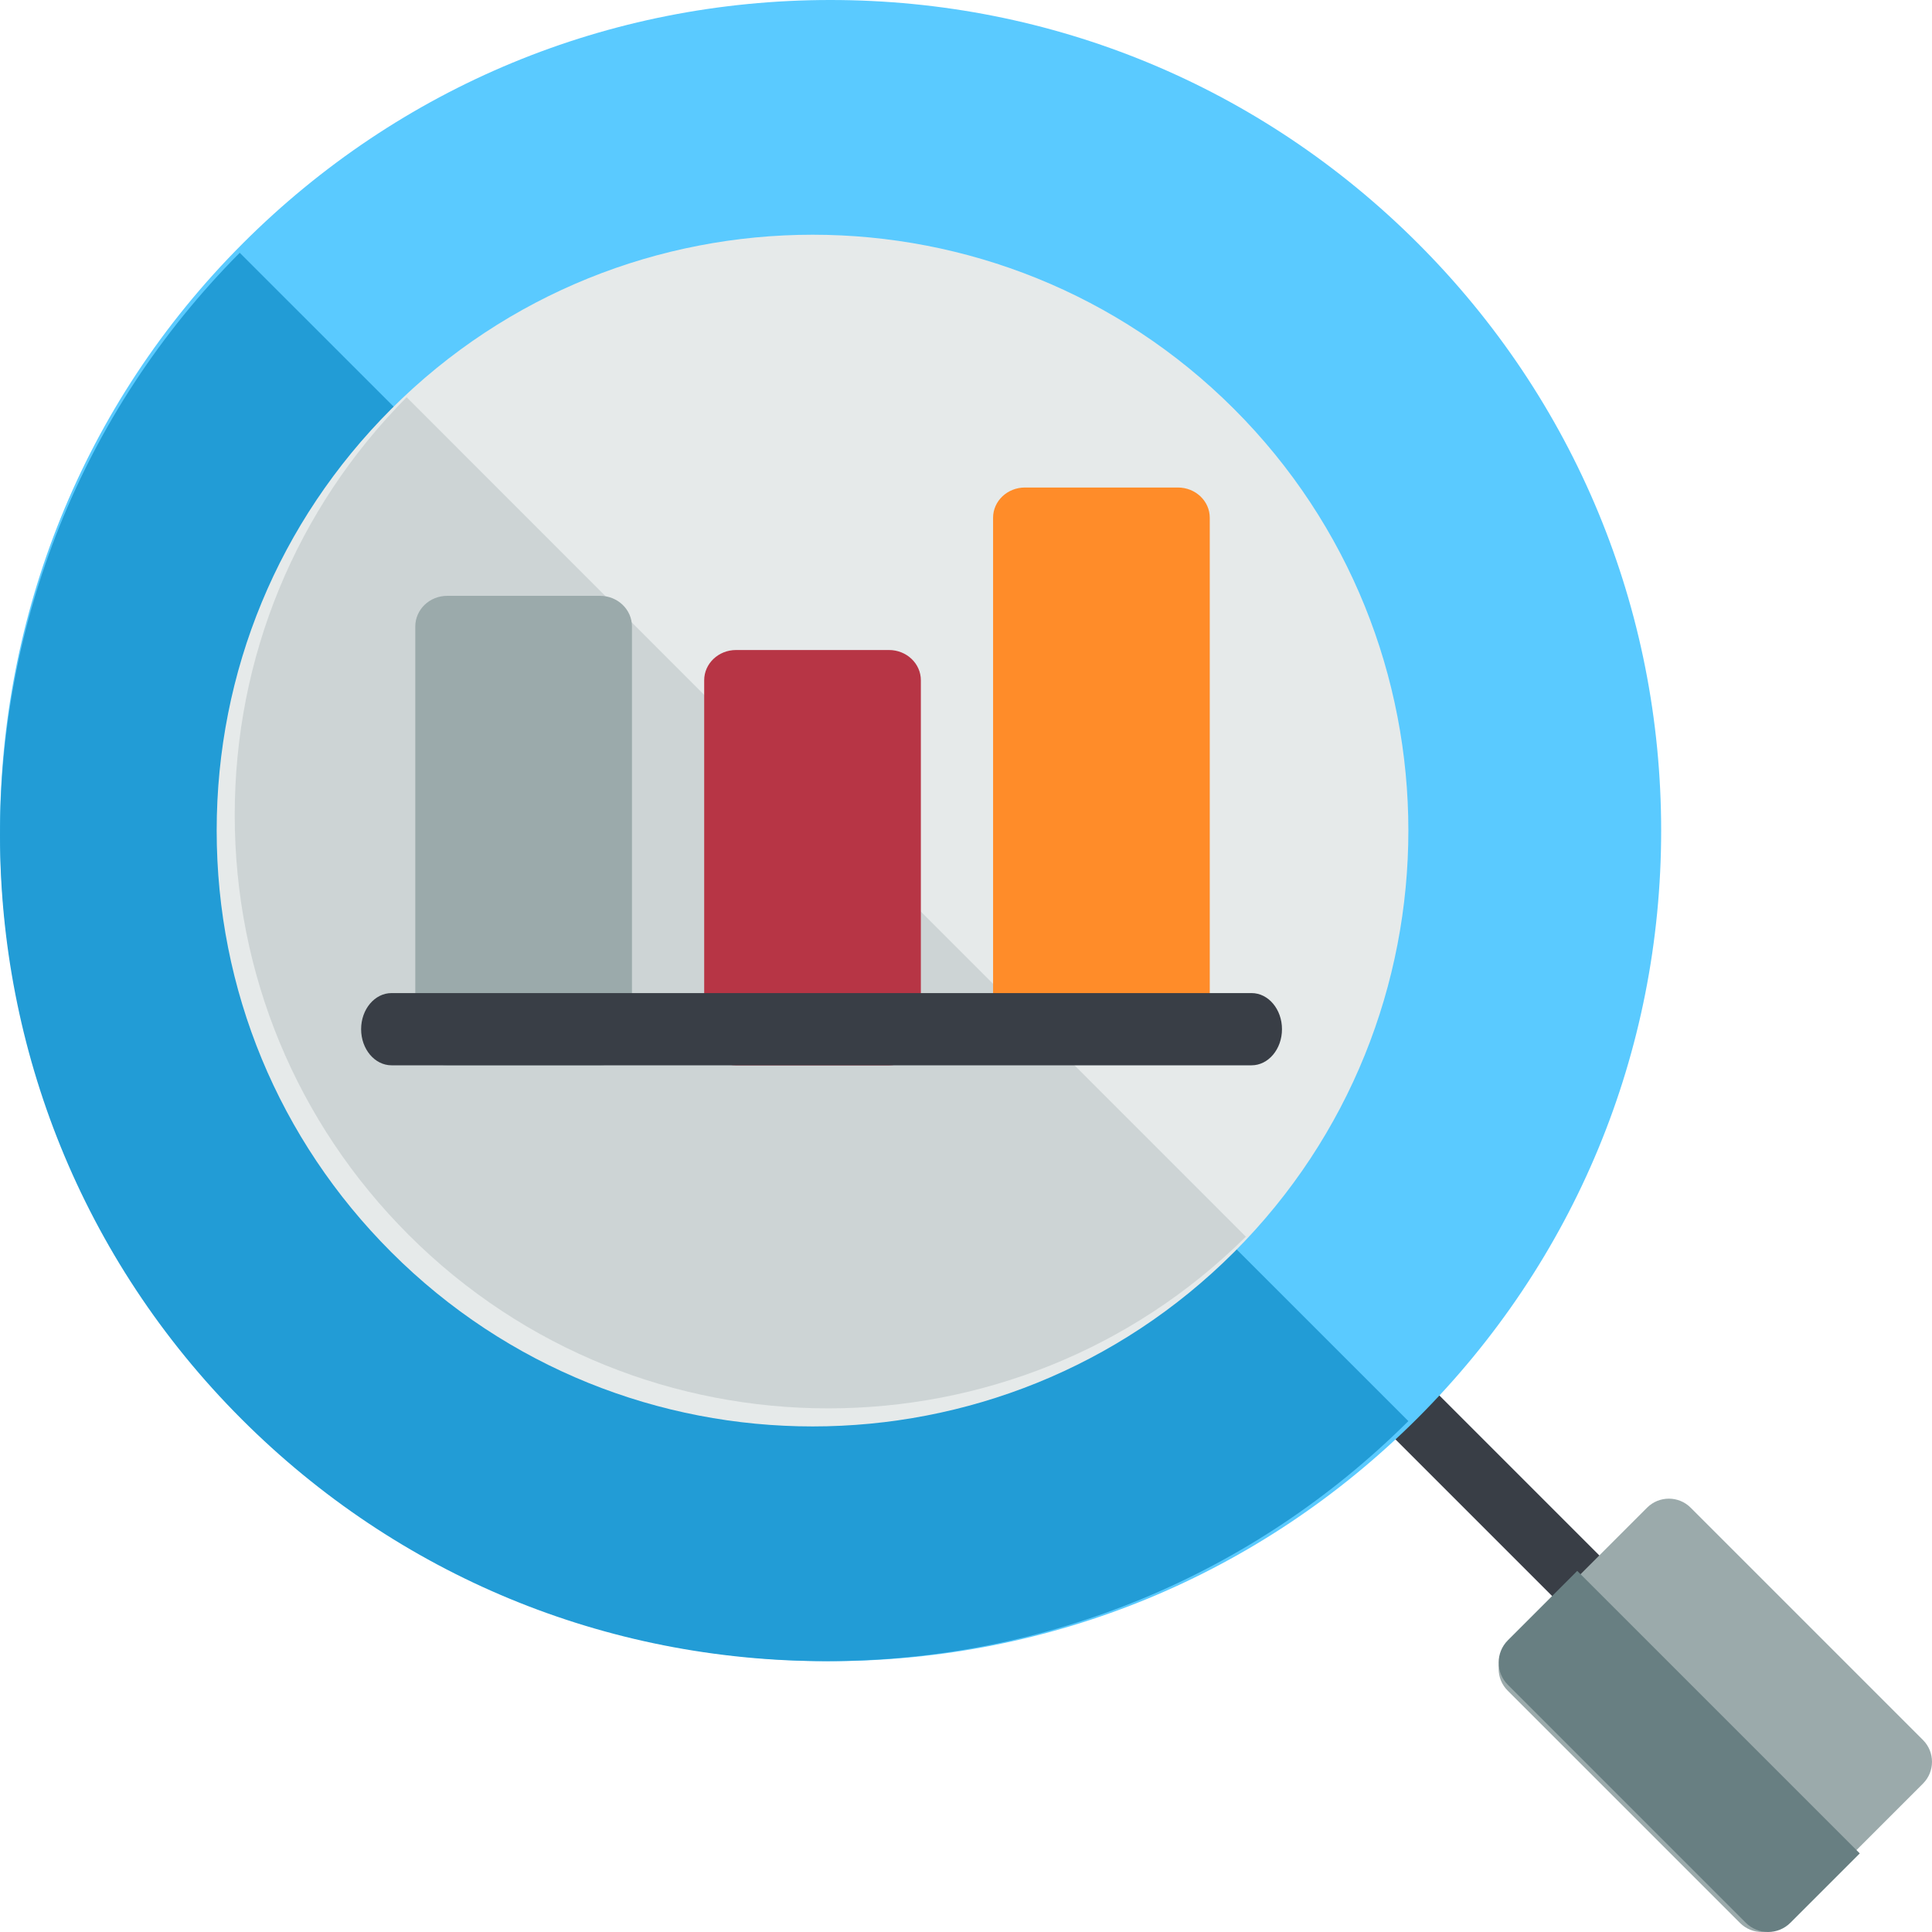 <?xml version="1.0" encoding="UTF-8"?>
<svg width="107px" height="107px" viewBox="0 0 107 107" version="1.1" xmlns="http://www.w3.org/2000/svg" xmlns:xlink="http://www.w3.org/1999/xlink">
    <!-- Generator: Sketch 53.2 (72643) - https://sketchapp.com -->
    <title>analysis 2</title>
    <desc>Created with Sketch.</desc>
    <g id="Page-1" stroke="none" stroke-width="1" fill="none" fill-rule="evenodd">
        <g id="analysis-2" fill-rule="nonzero">
            <g id="analysis">
                <path d="M91.281,93 C90.841,93 90.401,92.832 90.065,92.497 L74.504,76.935 C73.832,76.263 73.832,75.175 74.504,74.503 C75.175,73.832 76.264,73.833 76.935,74.503 L92.496,90.065 C93.168,90.737 93.168,91.825 92.496,92.497 C92.161,92.832 91.721,93 91.281,93 Z" id="Path" fill="#393E46"></path>
                <path d="M78.524,13.473 C69.833,4.785 58.279,0 45.989,0 C33.699,0 22.145,4.785 13.455,13.473 C-4.485,31.409 -4.485,60.592 13.455,78.527 C22.145,87.215 33.699,92 45.989,92 C58.279,92 69.833,87.215 78.524,78.527 C87.214,69.839 92,58.287 92,46 C92,33.713 87.214,22.161 78.524,13.473 Z" id="Path" fill="#5ACAFF"></path>
                <path d="M106.501,96.367 L93.633,83.499 C92.967,82.834 91.887,82.834 91.22,83.499 L83.5,91.22 C82.833,91.887 82.833,92.967 83.5,93.633 L96.367,106.5 C96.7,106.833 97.137,107 97.574,107 C98.01,107 98.447,106.833 98.78,106.5 L106.501,98.78 C107.166,98.114 107.166,97.033 106.501,96.367 Z" id="Path" fill="#9BAAAB"></path>
                <path d="M87.353,87 L83.512,90.842 C82.829,91.524 82.829,92.63 83.512,93.312 L96.687,106.488 C97.029,106.829 97.476,107 97.923,107 C98.37,107 98.817,106.829 99.158,106.488 L103,102.647 L87.353,87 Z" id="Path" fill="#687F82"></path>
                <path d="M13.277,14 C-4.46,31.849 -4.426,60.795 13.383,78.599 C22.027,87.241 33.521,92 45.746,92 C57.92,92 69.368,87.279 78,78.705 L13.277,14 Z" id="Path" fill="#229CD6"></path>
                <path d="M68.348,22.654 C55.478,9.782 34.538,9.782 21.668,22.654 C15.434,28.89 12,37.181 12,46 C12,54.819 15.434,63.11 21.668,69.345 C28.102,75.782 36.555,79 45.008,79 C53.46,79 61.913,75.782 68.348,69.345 C81.217,56.472 81.217,35.527 68.348,22.654 Z" id="Path" fill="#E6EAEA"></path>
                <path d="M22.52,22 C16.381,28.197 13,36.408 13,45.138 C13,53.92 16.419,62.176 22.627,68.386 C29.034,74.795 37.451,78 45.868,78 C54.237,78 62.606,74.83 69,68.492 L22.52,22 Z" id="Path" fill="#CDD4D5"></path>
                <path d="M33.235,33 L24.765,33 C23.79,33 23,33.759 23,34.696 L23,57.304 C23,58.241 23.79,59 24.765,59 L33.235,59 C34.21,59 35,58.241 35,57.304 L35,34.696 C35,33.759 34.21,33 33.235,33 Z" id="Path" fill="#9BAAAB"></path>
                <path d="M49.235,36 L40.765,36 C39.79,36 39,36.75 39,37.675 L39,57.325 C39,58.25 39.79,59 40.765,59 L49.235,59 C50.21,59 51,58.25 51,57.325 L51,37.675 C51,36.749 50.21,36 49.235,36 Z" id="Path" fill="#B73545"></path>
                <path d="M65.235,27 L56.765,27 C55.79,27 55,27.749 55,28.673 L55,56.327 C55,57.251 55.79,58 56.765,58 L65.235,58 C66.21,58 67,57.251 67,56.327 L67,28.673 C67,27.749 66.21,27 65.235,27 Z" id="Path" fill="#FF8C29"></path>
                <path d="M69.315,59 L21.685,59 C20.754,59 20,58.105 20,57 C20,55.895 20.754,55 21.685,55 L69.315,55 C70.246,55 71,55.895 71,57 C71,58.104 70.246,59 69.315,59 Z" id="Path" fill="#393E46"></path>
            </g>
        </g>
    </g>
</svg>
